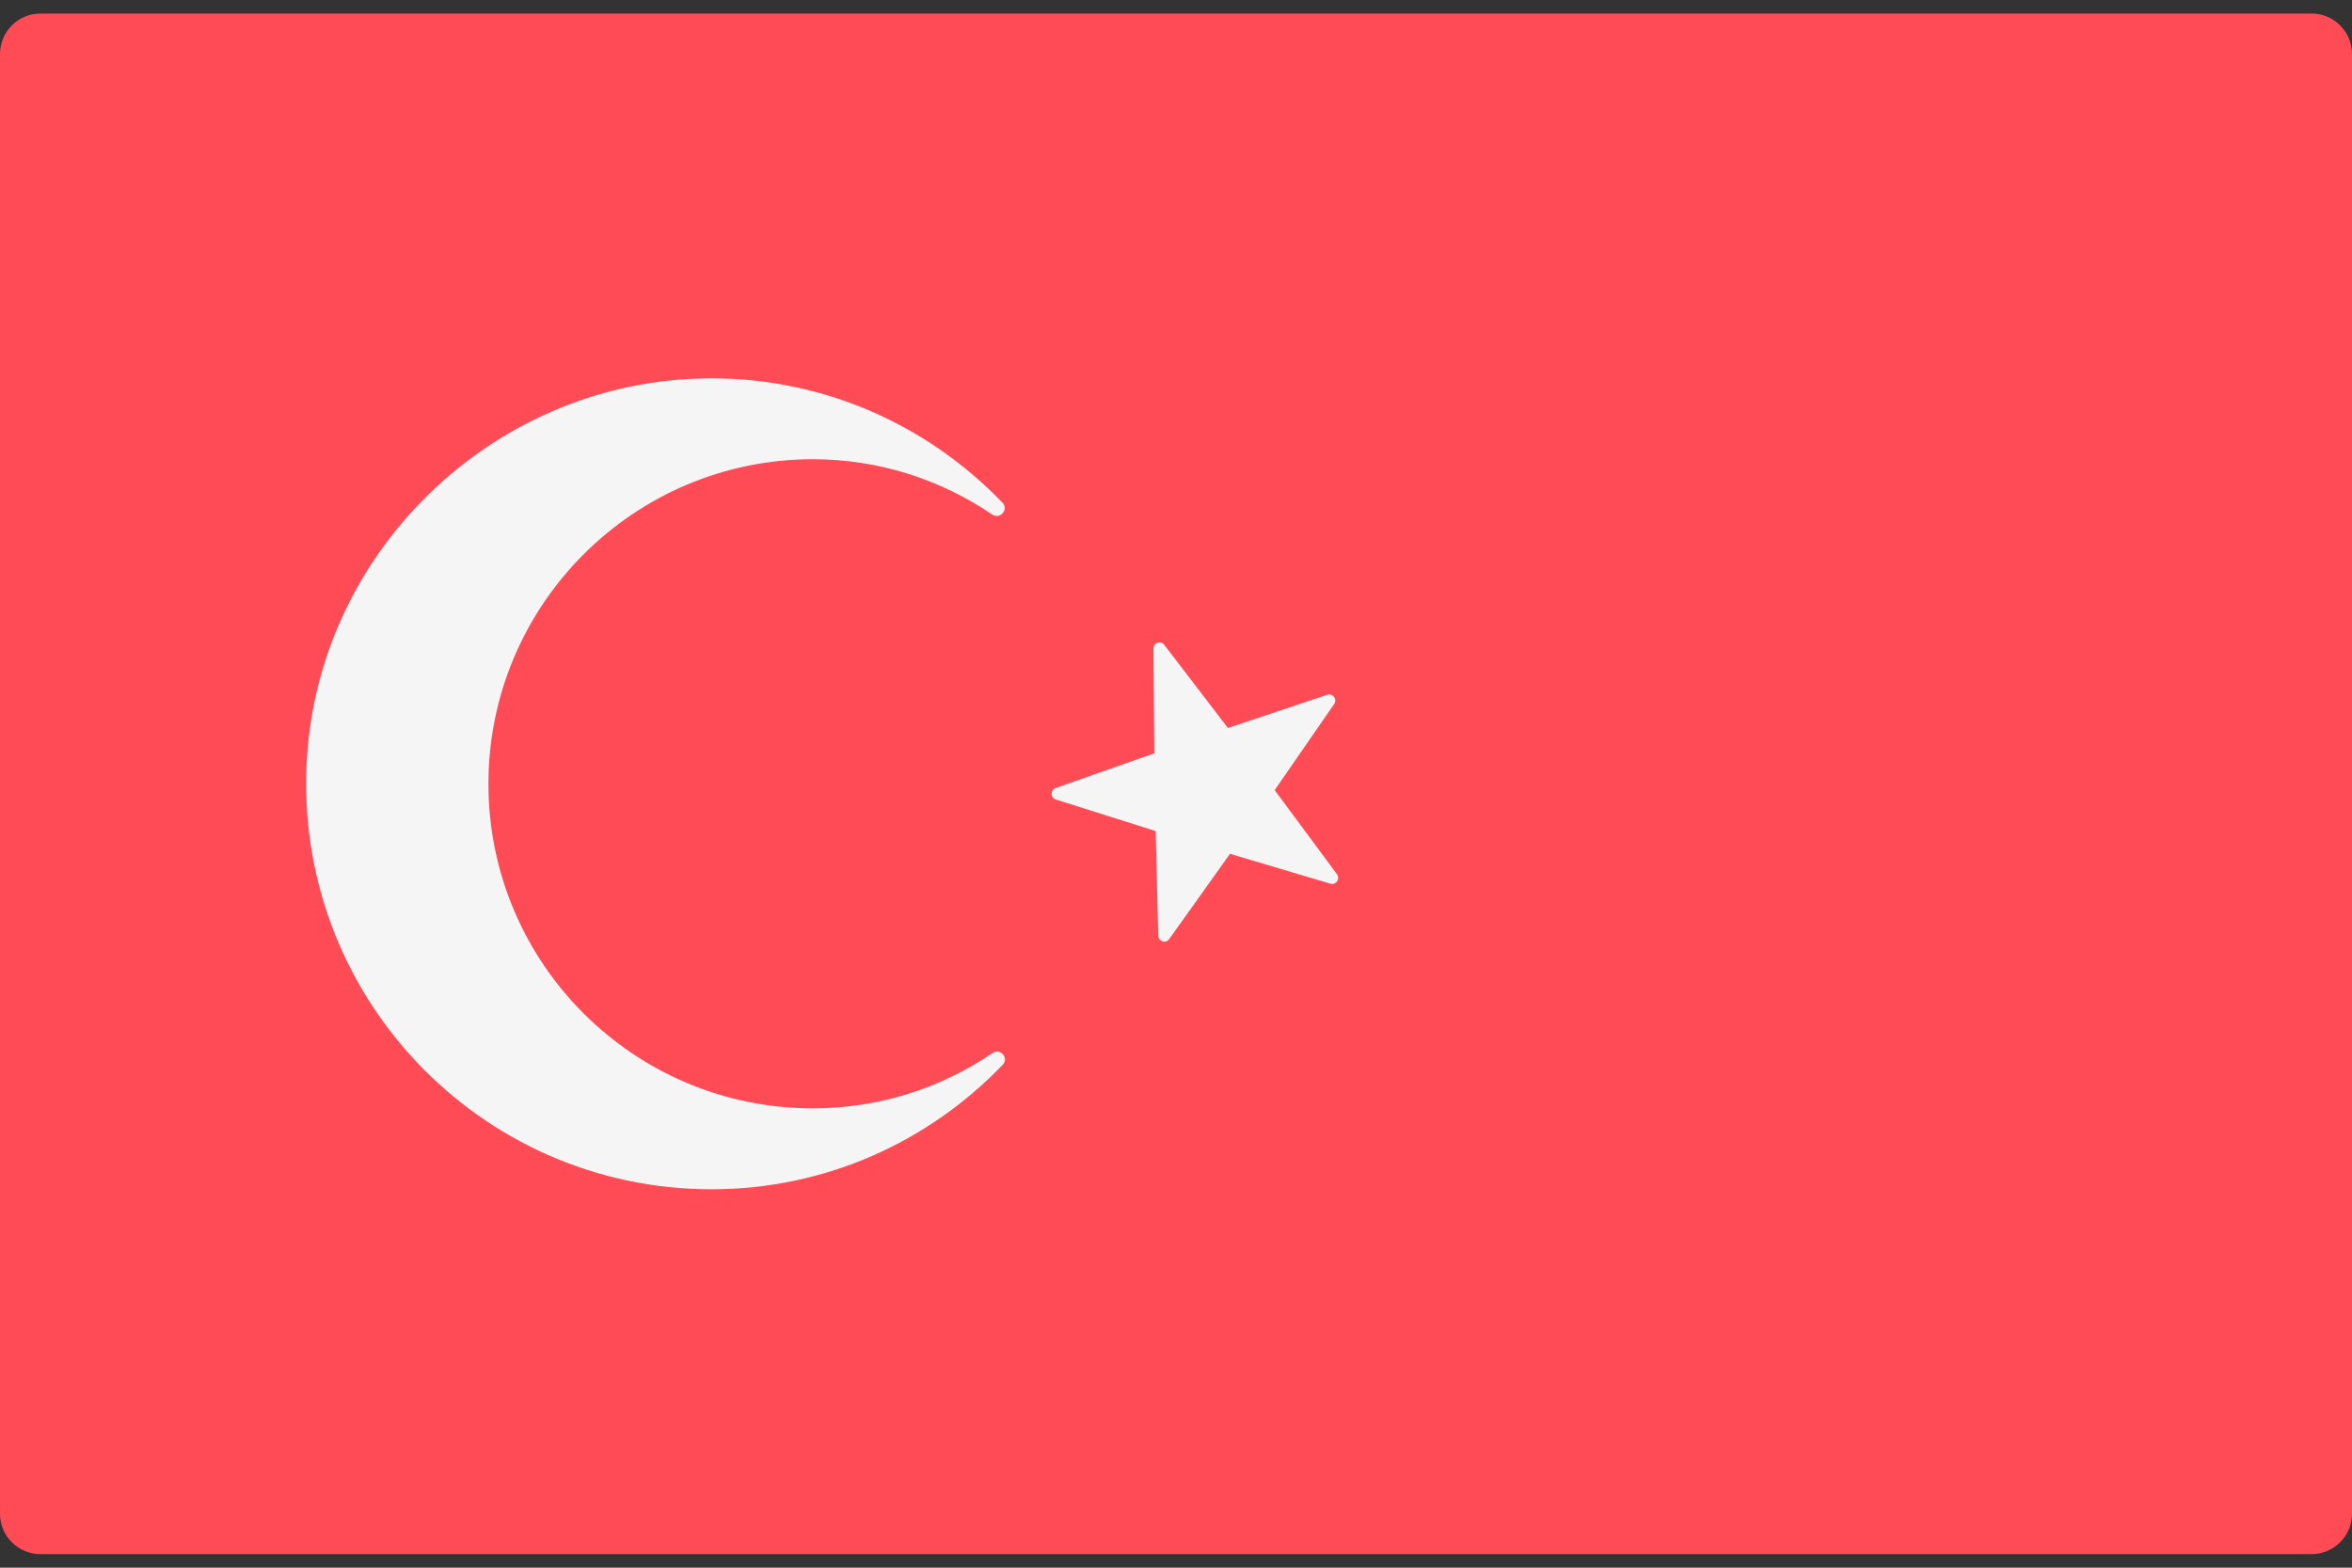 <svg width="24" height="16" viewBox="0 0 24 16" fill="none" xmlns="http://www.w3.org/2000/svg">
<rect x="0" y="0" width="24" height="16" fill="#333333" stroke="none"/>
<path d="M23.586 15.862H0.414C0.185 15.862 0 15.677 0 15.448V0.552C0 0.323 0.185 0.138 0.414 0.138H23.586C23.815 0.138 24 0.323 24 0.552V15.448C24 15.677 23.815 15.862 23.586 15.862Z" fill="#FF4B55"/>
<path d="M11.881 6.582L12.53 7.43L13.543 7.091C13.599 7.072 13.648 7.136 13.614 7.185L13.007 8.064L13.643 8.923C13.678 8.971 13.632 9.036 13.575 9.019L12.551 8.714L11.931 9.584C11.897 9.632 11.82 9.609 11.819 9.549L11.793 8.482L10.774 8.16C10.717 8.143 10.716 8.062 10.772 8.043L11.779 7.688L11.77 6.62C11.769 6.56 11.845 6.534 11.881 6.582Z" fill="#F5F5F5"/>
<path d="M8.295 11.312C6.467 11.312 4.984 9.829 4.984 8C4.984 6.174 6.467 4.687 8.295 4.687C8.975 4.687 9.602 4.897 10.125 5.251C10.205 5.305 10.296 5.2 10.229 5.13C9.448 4.318 8.342 3.822 7.117 3.864C5.011 3.936 3.267 5.625 3.133 7.727C2.979 10.136 4.886 12.138 7.26 12.138C8.43 12.138 9.481 11.649 10.232 10.867C10.298 10.798 10.207 10.694 10.127 10.748C9.604 11.103 8.976 11.312 8.295 11.312Z" fill="#F5F5F5"/>
</svg>
